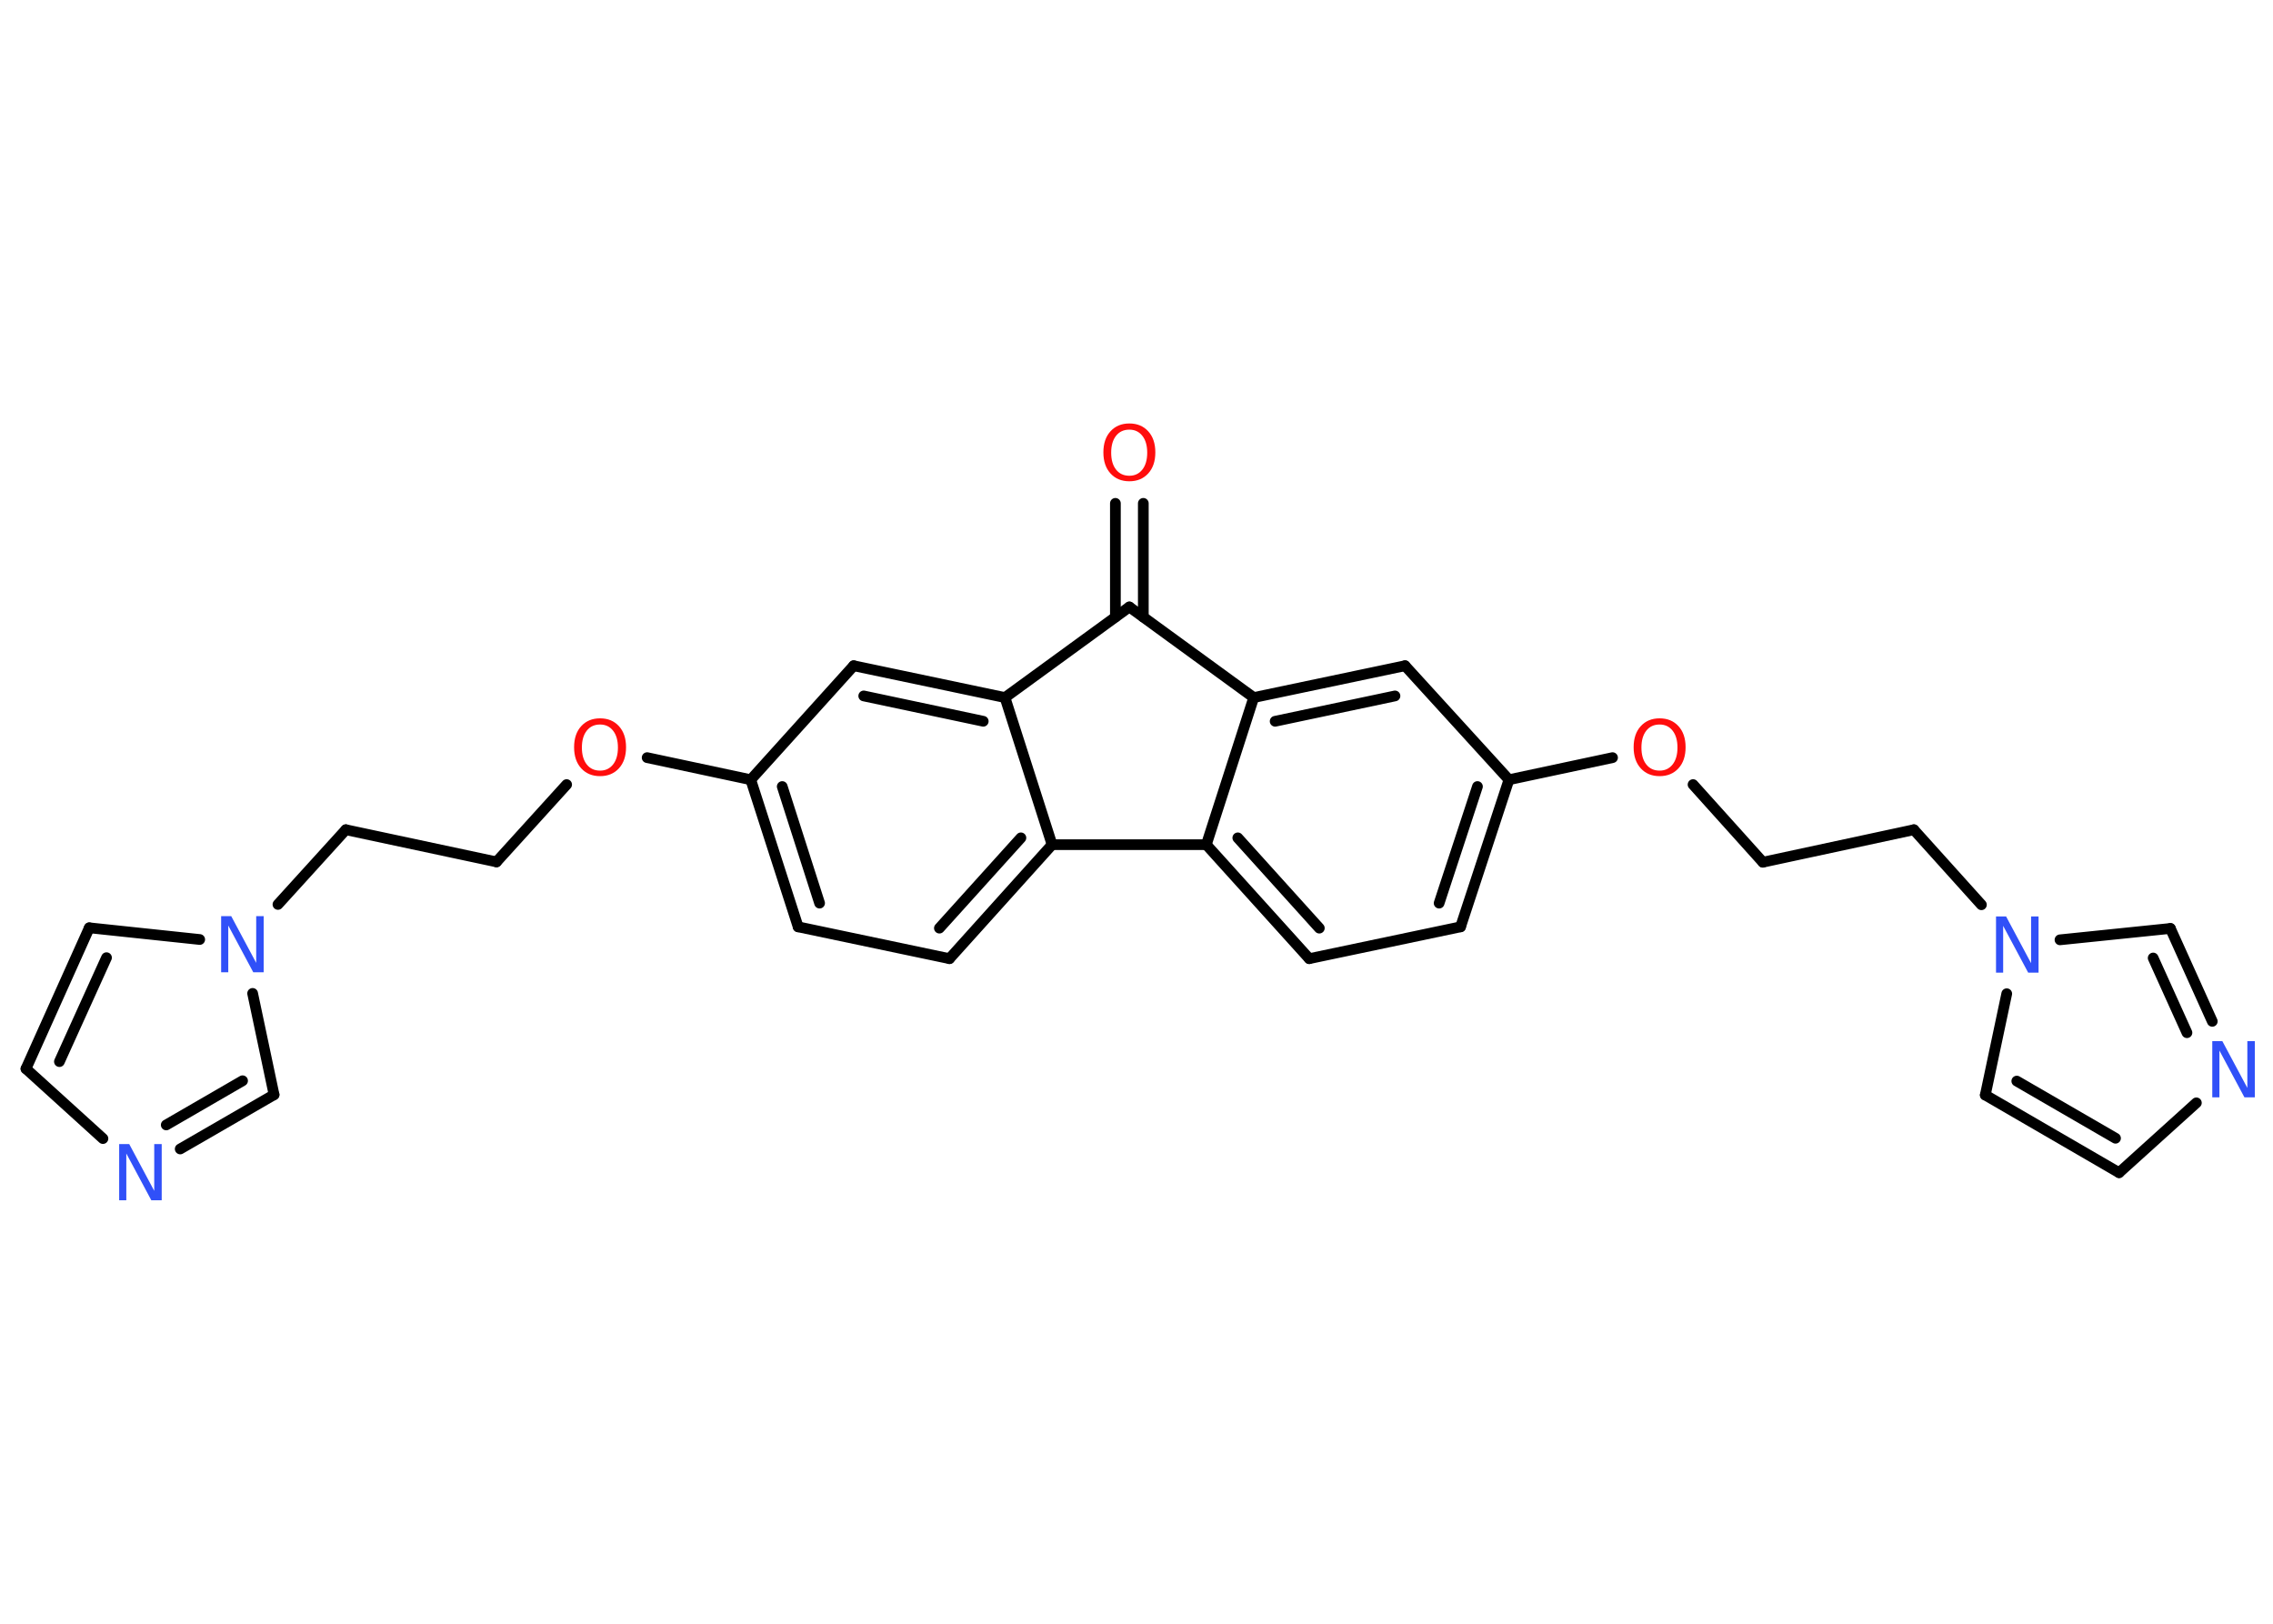 <?xml version='1.0' encoding='UTF-8'?>
<!DOCTYPE svg PUBLIC "-//W3C//DTD SVG 1.1//EN" "http://www.w3.org/Graphics/SVG/1.1/DTD/svg11.dtd">
<svg version='1.2' xmlns='http://www.w3.org/2000/svg' xmlns:xlink='http://www.w3.org/1999/xlink' width='70.0mm' height='50.0mm' viewBox='0 0 70.0 50.0'>
  <desc>Generated by the Chemistry Development Kit (http://github.com/cdk)</desc>
  <g stroke-linecap='round' stroke-linejoin='round' stroke='#000000' stroke-width='.33' fill='#3050F8'>
    <rect x='.0' y='.0' width='70.0' height='50.0' fill='#FFFFFF' stroke='none'/>
    <g id='mol1' class='mol'>
      <g id='mol1bnd1' class='bond'>
        <line x1='35.21' y1='15.5' x2='35.21' y2='19.0'/>
        <line x1='34.35' y1='15.5' x2='34.35' y2='19.0'/>
      </g>
      <line id='mol1bnd2' class='bond' x1='34.78' y1='18.69' x2='38.61' y2='21.48'/>
      <g id='mol1bnd3' class='bond'>
        <line x1='43.27' y1='20.5' x2='38.61' y2='21.48'/>
        <line x1='42.96' y1='21.43' x2='39.27' y2='22.21'/>
      </g>
      <line id='mol1bnd4' class='bond' x1='43.27' y1='20.5' x2='46.47' y2='24.01'/>
      <line id='mol1bnd5' class='bond' x1='46.47' y1='24.01' x2='49.66' y2='23.33'/>
      <line id='mol1bnd6' class='bond' x1='52.14' y1='24.16' x2='54.29' y2='26.55'/>
      <line id='mol1bnd7' class='bond' x1='54.29' y1='26.55' x2='58.94' y2='25.55'/>
      <line id='mol1bnd8' class='bond' x1='58.94' y1='25.55' x2='61.02' y2='27.86'/>
      <line id='mol1bnd9' class='bond' x1='61.8' y1='30.6' x2='61.14' y2='33.72'/>
      <g id='mol1bnd10' class='bond'>
        <line x1='61.14' y1='33.72' x2='65.26' y2='36.11'/>
        <line x1='62.11' y1='33.29' x2='65.15' y2='35.05'/>
      </g>
      <line id='mol1bnd11' class='bond' x1='65.26' y1='36.11' x2='67.64' y2='33.96'/>
      <g id='mol1bnd12' class='bond'>
        <line x1='68.13' y1='31.45' x2='66.84' y2='28.59'/>
        <line x1='67.35' y1='31.8' x2='66.31' y2='29.5'/>
      </g>
      <line id='mol1bnd13' class='bond' x1='63.44' y1='28.94' x2='66.84' y2='28.59'/>
      <g id='mol1bnd14' class='bond'>
        <line x1='44.98' y1='28.54' x2='46.47' y2='24.01'/>
        <line x1='44.32' y1='27.81' x2='45.5' y2='24.22'/>
      </g>
      <line id='mol1bnd15' class='bond' x1='44.98' y1='28.54' x2='40.32' y2='29.52'/>
      <g id='mol1bnd16' class='bond'>
        <line x1='37.15' y1='26.01' x2='40.32' y2='29.52'/>
        <line x1='38.12' y1='25.8' x2='40.63' y2='28.58'/>
      </g>
      <line id='mol1bnd17' class='bond' x1='38.61' y1='21.48' x2='37.15' y2='26.01'/>
      <line id='mol1bnd18' class='bond' x1='37.15' y1='26.01' x2='32.4' y2='26.01'/>
      <g id='mol1bnd19' class='bond'>
        <line x1='29.24' y1='29.52' x2='32.4' y2='26.01'/>
        <line x1='28.93' y1='28.58' x2='31.44' y2='25.8'/>
      </g>
      <line id='mol1bnd20' class='bond' x1='29.24' y1='29.52' x2='24.58' y2='28.54'/>
      <g id='mol1bnd21' class='bond'>
        <line x1='23.12' y1='24.01' x2='24.58' y2='28.54'/>
        <line x1='24.09' y1='24.22' x2='25.24' y2='27.81'/>
      </g>
      <line id='mol1bnd22' class='bond' x1='23.12' y1='24.01' x2='19.93' y2='23.33'/>
      <line id='mol1bnd23' class='bond' x1='17.45' y1='24.16' x2='15.29' y2='26.54'/>
      <line id='mol1bnd24' class='bond' x1='15.29' y1='26.54' x2='10.65' y2='25.55'/>
      <line id='mol1bnd25' class='bond' x1='10.65' y1='25.55' x2='8.56' y2='27.85'/>
      <line id='mol1bnd26' class='bond' x1='6.15' y1='28.93' x2='2.75' y2='28.57'/>
      <g id='mol1bnd27' class='bond'>
        <line x1='2.75' y1='28.57' x2='.8' y2='32.91'/>
        <line x1='3.28' y1='29.49' x2='1.83' y2='32.69'/>
      </g>
      <line id='mol1bnd28' class='bond' x1='.8' y1='32.91' x2='3.17' y2='35.06'/>
      <g id='mol1bnd29' class='bond'>
        <line x1='5.55' y1='35.38' x2='8.44' y2='33.71'/>
        <line x1='5.12' y1='34.64' x2='7.47' y2='33.28'/>
      </g>
      <line id='mol1bnd30' class='bond' x1='7.78' y1='30.59' x2='8.44' y2='33.71'/>
      <line id='mol1bnd31' class='bond' x1='23.12' y1='24.01' x2='26.29' y2='20.5'/>
      <g id='mol1bnd32' class='bond'>
        <line x1='30.95' y1='21.48' x2='26.29' y2='20.5'/>
        <line x1='30.28' y1='22.21' x2='26.6' y2='21.43'/>
      </g>
      <line id='mol1bnd33' class='bond' x1='32.4' y1='26.01' x2='30.95' y2='21.48'/>
      <line id='mol1bnd34' class='bond' x1='34.78' y1='18.69' x2='30.95' y2='21.48'/>
      <path id='mol1atm1' class='atom' d='M34.78 13.23q-.26 .0 -.41 .19q-.15 .19 -.15 .52q.0 .33 .15 .52q.15 .19 .41 .19q.25 .0 .4 -.19q.15 -.19 .15 -.52q.0 -.33 -.15 -.52q-.15 -.19 -.4 -.19zM34.78 13.04q.36 .0 .58 .24q.22 .24 .22 .65q.0 .41 -.22 .65q-.22 .24 -.58 .24q-.36 .0 -.58 -.24q-.22 -.24 -.22 -.65q.0 -.41 .22 -.65q.22 -.24 .58 -.24z' stroke='none' fill='#FF0D0D'/>
      <path id='mol1atm6' class='atom' d='M51.11 22.31q-.26 .0 -.41 .19q-.15 .19 -.15 .52q.0 .33 .15 .52q.15 .19 .41 .19q.25 .0 .4 -.19q.15 -.19 .15 -.52q.0 -.33 -.15 -.52q-.15 -.19 -.4 -.19zM51.11 22.12q.36 .0 .58 .24q.22 .24 .22 .65q.0 .41 -.22 .65q-.22 .24 -.58 .24q-.36 .0 -.58 -.24q-.22 -.24 -.22 -.65q.0 -.41 .22 -.65q.22 -.24 .58 -.24z' stroke='none' fill='#FF0D0D'/>
      <path id='mol1atm9' class='atom' d='M61.47 28.22h.31l.77 1.44v-1.44h.23v1.73h-.32l-.77 -1.44v1.44h-.22v-1.73z' stroke='none'/>
      <path id='mol1atm12' class='atom' d='M68.13 32.06h.31l.77 1.44v-1.44h.23v1.73h-.32l-.77 -1.44v1.44h-.22v-1.73z' stroke='none'/>
      <path id='mol1atm21' class='atom' d='M18.48 22.31q-.26 .0 -.41 .19q-.15 .19 -.15 .52q.0 .33 .15 .52q.15 .19 .41 .19q.25 .0 .4 -.19q.15 -.19 .15 -.52q.0 -.33 -.15 -.52q-.15 -.19 -.4 -.19zM18.48 22.12q.36 .0 .58 .24q.22 .24 .22 .65q.0 .41 -.22 .65q-.22 .24 -.58 .24q-.36 .0 -.58 -.24q-.22 -.24 -.22 -.65q.0 -.41 .22 -.65q.22 -.24 .58 -.24z' stroke='none' fill='#FF0D0D'/>
      <path id='mol1atm24' class='atom' d='M6.81 28.21h.31l.77 1.44v-1.44h.23v1.73h-.32l-.77 -1.44v1.44h-.22v-1.73z' stroke='none'/>
      <path id='mol1atm27' class='atom' d='M3.67 35.23h.31l.77 1.44v-1.44h.23v1.73h-.32l-.77 -1.44v1.44h-.22v-1.73z' stroke='none'/>
    </g>
  </g>
</svg>
